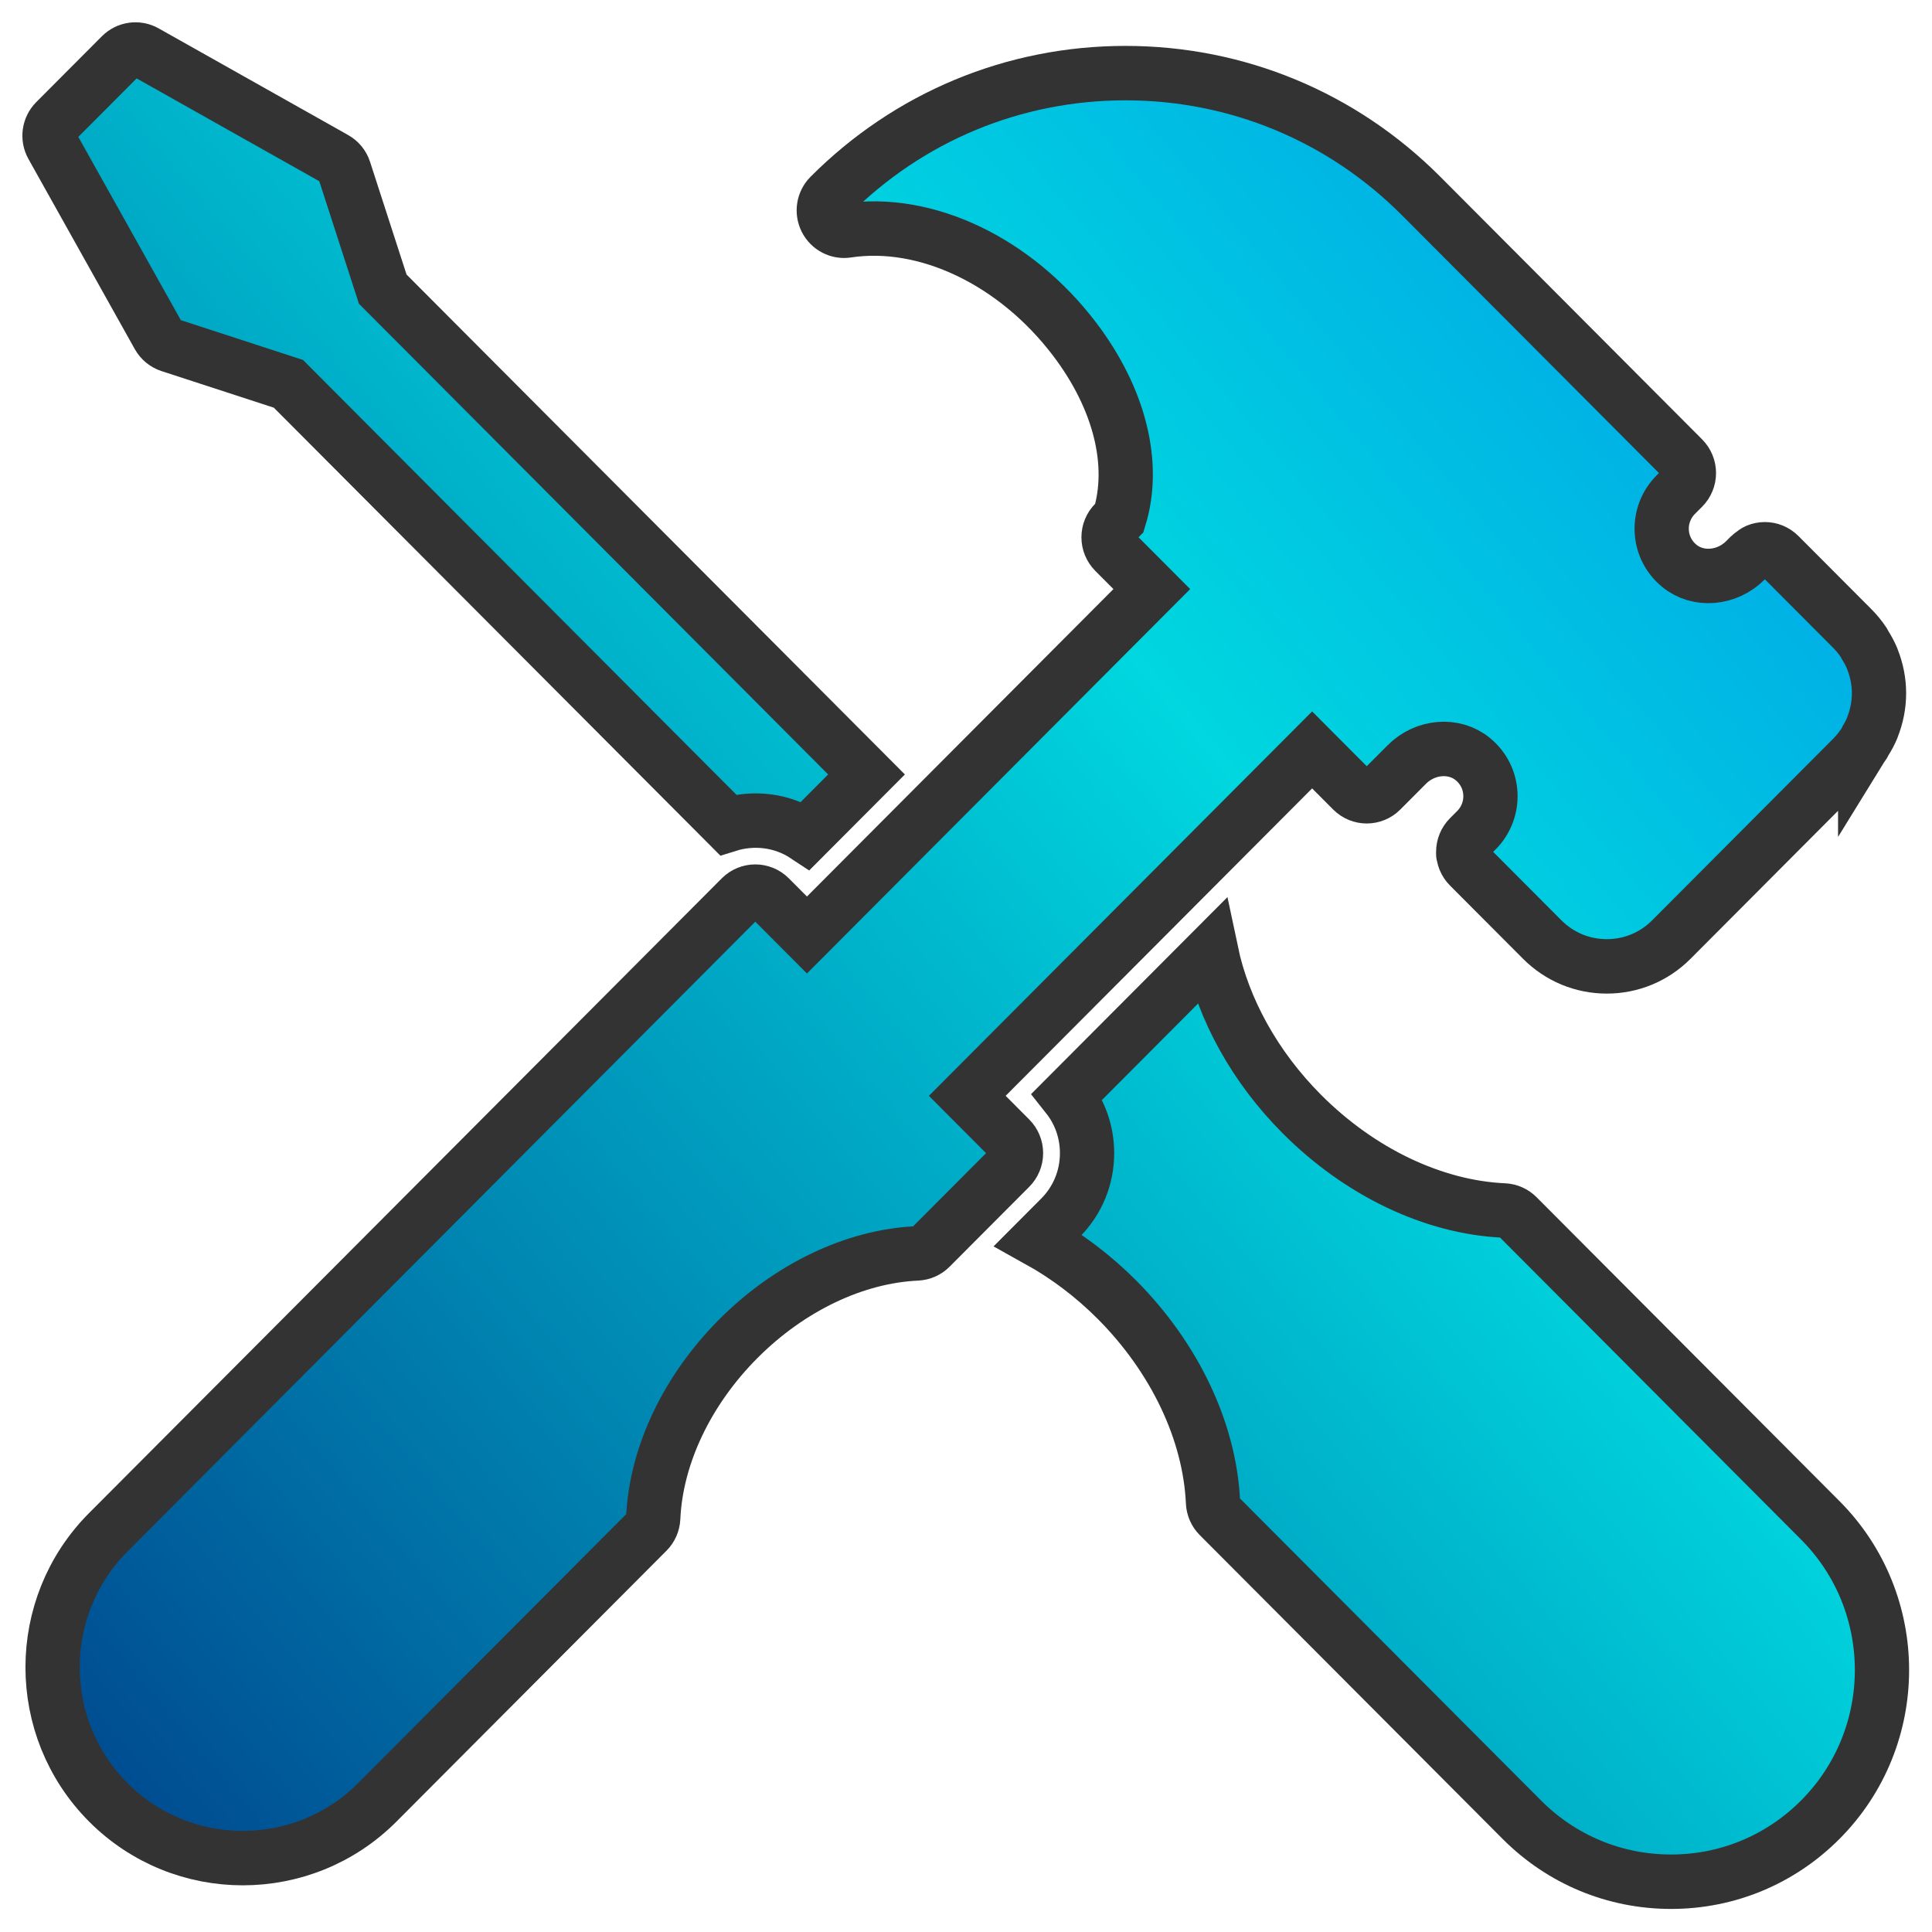 <?xml version="1.0" encoding="UTF-8" standalone="no"?>
<svg
   height="512"
   viewBox="0 0 128 128"
   width="512"
   version="1.1"
   id="svg9"
   sodipodi:docname="logo.svg"
   inkscape:version="1.1.1 (3bf5ae0d25, 2021-09-20)"
   xmlns:inkscape="http://www.inkscape.org/namespaces/inkscape"
   xmlns:sodipodi="http://sodipodi.sourceforge.net/DTD/sodipodi-0.dtd"
   xmlns:xlink="http://www.w3.org/1999/xlink"
   xmlns="http://www.w3.org/2000/svg"
   xmlns:svg="http://www.w3.org/2000/svg">
  <defs
     id="defs13">
    <linearGradient
       id="a-3"
       gradientUnits="userSpaceOnUse"
       x1="97.804"
       x2="30.189"
       y1="86.312"
       y2="18.696"
       gradientTransform="translate(-0.002,-0.016)"
       spreadMethod="pad">
      <stop
         offset="0"
         stop-color="#de5b5b"
         id="stop1175" />
      <stop
         offset="1"
         stop-color="#ecbd2c"
         id="stop1177" />
    </linearGradient>
    <linearGradient
       id="a"
       gradientUnits="userSpaceOnUse"
       x1="97.804"
       x2="30.189"
       y1="86.312"
       y2="18.696"
       gradientTransform="translate(-0.002,-0.016)">
      <stop
         offset="0"
         stop-color="#de5b5b"
         id="stop1170" />
      <stop
         offset="1"
         stop-color="#ecbd2c"
         id="stop1172" />
    </linearGradient>
    <linearGradient
       id="a-4"
       gradientUnits="userSpaceOnUse"
       x1="-2.615"
       x2="510.752"
       y1="514.615"
       y2="1.248"
       data-name="New Gradient Swatch 1">
      <stop
         offset="0"
         stop-color="#003f8a"
         id="stop2-8" />
      <stop
         offset=".518"
         stop-color="#00d7df"
         id="stop4-1" />
      <stop
         offset="1"
         stop-color="#006df0"
         id="stop6" />
    </linearGradient>
    <linearGradient
       inkscape:collect="always"
       xlink:href="#a-4"
       id="linearGradient2897"
       x1="7.57"
       y1="101.342"
       x2="127.11"
       y2="0.641"
       gradientUnits="userSpaceOnUse" />
    <linearGradient
       inkscape:collect="always"
       xlink:href="#a-4"
       id="linearGradient3363"
       gradientUnits="userSpaceOnUse"
       x1="7.57"
       y1="101.342"
       x2="127.11"
       y2="0.641" />
    <linearGradient
       inkscape:collect="always"
       xlink:href="#a-4"
       id="linearGradient3365"
       gradientUnits="userSpaceOnUse"
       x1="7.57"
       y1="101.342"
       x2="127.11"
       y2="0.641" />
    <linearGradient
       inkscape:collect="always"
       xlink:href="#a-4"
       id="linearGradient3367"
       gradientUnits="userSpaceOnUse"
       x1="7.57"
       y1="101.342"
       x2="127.11"
       y2="0.641" />
    <linearGradient
       inkscape:collect="always"
       xlink:href="#a-4"
       id="linearGradient3369"
       gradientUnits="userSpaceOnUse"
       x1="7.57"
       y1="101.342"
       x2="127.11"
       y2="0.641" />
    <linearGradient
       inkscape:collect="always"
       xlink:href="#a-4"
       id="linearGradient3371"
       gradientUnits="userSpaceOnUse"
       x1="7.57"
       y1="101.342"
       x2="127.11"
       y2="0.641" />
    <linearGradient
       inkscape:collect="always"
       xlink:href="#a-4"
       id="linearGradient3373"
       gradientUnits="userSpaceOnUse"
       x1="7.57"
       y1="101.342"
       x2="127.11"
       y2="0.641" />
  </defs>
  <sodipodi:namedview
     id="namedview11"
     pagecolor="#505050"
     bordercolor="#eeeeee"
     borderopacity="1"
     inkscape:pageshadow="0"
     inkscape:pageopacity="0"
     inkscape:pagecheckerboard="0"
     showgrid="false"
     inkscape:zoom="0.45254834"
     inkscape:cx="190.03495"
     inkscape:cy="637.50096"
     inkscape:window-width="1392"
     inkscape:window-height="836"
     inkscape:window-x="0"
     inkscape:window-y="0"
     inkscape:window-maximized="1"
     inkscape:current-layer="svg9" />
  <linearGradient
     id="a-3-9"
     gradientUnits="userSpaceOnUse"
     x1="97.804"
     x2="30.189"
     y1="86.312"
     y2="18.696"
     gradientTransform="translate(-0.002,-0.016)"
     spreadMethod="pad">
    <stop
       offset="0"
       stop-color="#de5b5b"
       id="stop2" />
    <stop
       offset="1"
       stop-color="#ecbd2c"
       id="stop4" />
  </linearGradient>
  <g
     id="g2827"
     style="fill:url(#linearGradient2897);fill-opacity:1;stroke:#333333;stroke-width:2.85;stroke-miterlimit:4;stroke-dasharray:none;stroke-opacity:1"
     transform="matrix(1.261,0,0,1.265,-16.721,-16.985)">
    <g
       id="g2819"
       style="fill:url(#linearGradient3373);fill-opacity:1;stroke:#333333;stroke-width:2.85;stroke-miterlimit:4;stroke-dasharray:none;stroke-opacity:1">
      <g
         transform="matrix(0.275,0,0,0.275,64,64)"
         id="g10"
         style="fill:url(#linearGradient3371);fill-opacity:1;stroke:#333333;stroke-width:10.366;stroke-miterlimit:4;stroke-dasharray:none;stroke-opacity:1">
        <g
           fill="#000000"
           stroke-miterlimit="10"
           stroke-width="0"
           transform="matrix(3.89,0,0,3.89,-175.05,-175.05)"
           id="g8"
           style="fill:url(#linearGradient3369);fill-opacity:1;stroke:#333333;stroke-width:2.665;stroke-miterlimit:4;stroke-dasharray:none;stroke-opacity:1">
          <path
             d="m 89.175,34.019 c 0.132,-0.213 0.254,-0.432 0.348,-0.663 0.005,-0.013 0.007,-0.027 0.012,-0.04 0.205,-0.519 0.319,-1.076 0.319,-1.651 0,-0.576 -0.114,-1.134 -0.32,-1.653 C 89.529,30 89.528,29.988 89.523,29.976 89.429,29.744 89.306,29.524 89.173,29.31 89.15,29.272 89.135,29.231 89.111,29.193 88.946,28.944 88.756,28.71 88.54,28.494 l -3.587,-3.587 c -0.094,-0.094 -0.206,-0.167 -0.326,-0.217 -0.243,-0.1 -0.516,-0.099 -0.758,0 -0.091,0.038 -0.17,0.101 -0.247,0.164 -0.024,0.02 -0.055,0.029 -0.077,0.051 l -0.259,0.258 c -0.903,0.901 -2.328,1.017 -3.245,0.259 -0.522,-0.431 -0.826,-1.035 -0.858,-1.703 -0.032,-0.659 0.218,-1.305 0.684,-1.771 l 0.359,-0.359 c 0.187,-0.187 0.292,-0.44 0.292,-0.705 0,-0.264 -0.105,-0.518 -0.292,-0.705 L 68.542,8.496 c 0,0 -0.001,0 -0.001,-0.001 L 67.366,7.32 C 63.487,3.441 58.329,1.304 52.843,1.304 c -5.486,0 -10.644,2.138 -14.523,6.017 -0.305,0.304 -0.379,0.769 -0.185,1.154 0.194,0.384 0.618,0.603 1.038,0.536 3.886,-0.585 8.272,1.505 11.179,5.325 2.226,2.926 3.003,6.131 2.192,8.749 l -0.238,0.238 c -0.187,0.187 -0.292,0.44 -0.292,0.705 0,0.264 0.105,0.518 0.292,0.705 l 0.192,0.192 1.64,1.64 -16.937,16.936 -1.832,-1.832 c -0.389,-0.389 -1.02,-0.389 -1.409,0 L 2.884,72.745 c -3.644,3.644 -3.643,9.573 0,13.218 1.822,1.822 4.215,2.732 6.608,2.732 2.393,0 4.787,-0.91 6.608,-2.732 l 13.26,-13.26 c 0.176,-0.176 0.28,-0.412 0.291,-0.66 0.138,-3.059 1.661,-6.258 4.178,-8.775 2.517,-2.517 5.716,-4.04 8.775,-4.178 0.249,-0.012 0.484,-0.115 0.66,-0.291 l 3.913,-3.913 c 0.187,-0.187 0.292,-0.44 0.292,-0.705 0,-0.265 -0.105,-0.518 -0.292,-0.705 l -2.102,-2.101 16.937,-16.936 1.978,1.978 c 0.195,0.195 0.45,0.292 0.705,0.292 0.255,0 0.51,-0.097 0.705,-0.292 l 1.265,-1.265 c 0.902,-0.902 2.327,-1.018 3.245,-0.259 0.522,0.431 0.826,1.035 0.858,1.703 0.032,0.659 -0.218,1.305 -0.684,1.771 l -0.359,0.359 c -0.187,0.187 -0.292,0.44 -0.292,0.705 0,0.265 0,0 0,0 0,0.264 0.105,0.518 0.292,0.705 l 3.588,3.587 c 0.847,0.847 1.974,1.314 3.172,1.314 1.198,0 2.324,-0.467 3.171,-1.314 l 8.884,-8.884 c 0.216,-0.216 0.406,-0.45 0.571,-0.699 0.025,-0.039 0.04,-0.082 0.064,-0.121 z"
             id="path2"
             style="fill:url(#linearGradient3363);fill-opacity:1;stroke:#333333;stroke-width:2.665;stroke-miterlimit:4;stroke-dasharray:none;stroke-opacity:1" />
          <path
             d="m 72.092,57.279 c -0.176,-0.176 -0.412,-0.28 -0.66,-0.291 -3.463,-0.155 -7.081,-1.877 -9.926,-4.723 -2.304,-2.304 -3.854,-5.114 -4.449,-7.938 l -7.068,7.068 c 0.629,0.79 0.969,1.762 0.969,2.786 0,1.198 -0.466,2.324 -1.314,3.171 l -1.085,1.085 c 1.382,0.765 2.694,1.746 3.862,2.914 2.845,2.846 4.567,6.465 4.723,9.927 0.012,0.248 0.115,0.484 0.291,0.66 l 14.877,14.877 c 1.957,1.958 4.561,3.036 7.329,3.036 2.768,0 5.371,-1.078 7.328,-3.036 4.041,-4.041 4.041,-10.617 0,-14.658 z"
             id="path4"
             style="fill:url(#linearGradient3365);fill-opacity:1;stroke:#333333;stroke-width:2.665;stroke-miterlimit:4;stroke-dasharray:none;stroke-opacity:1" />
          <path
             d="m 5.351,14.165 c 0.123,0.219 0.323,0.383 0.561,0.46 l 5.822,1.891 21.591,21.591 c 1.268,-0.395 2.674,-0.228 3.812,0.524 l 2.99,-2.99 -23.76,-23.76 -1.891,-5.822 C 14.399,5.821 14.234,5.621 14.016,5.498 L 4.709,0.276 C 4.32,0.057 3.833,0.126 3.517,0.44 L 0.292,3.665 C -0.024,3.981 -0.091,4.468 0.128,4.857 Z"
             id="path6"
             style="fill:url(#linearGradient3367);fill-opacity:1;stroke:#333333;stroke-width:2.665;stroke-miterlimit:4;stroke-dasharray:none;stroke-opacity:1" />
        </g>
      </g>
    </g>
  </g>
</svg>

